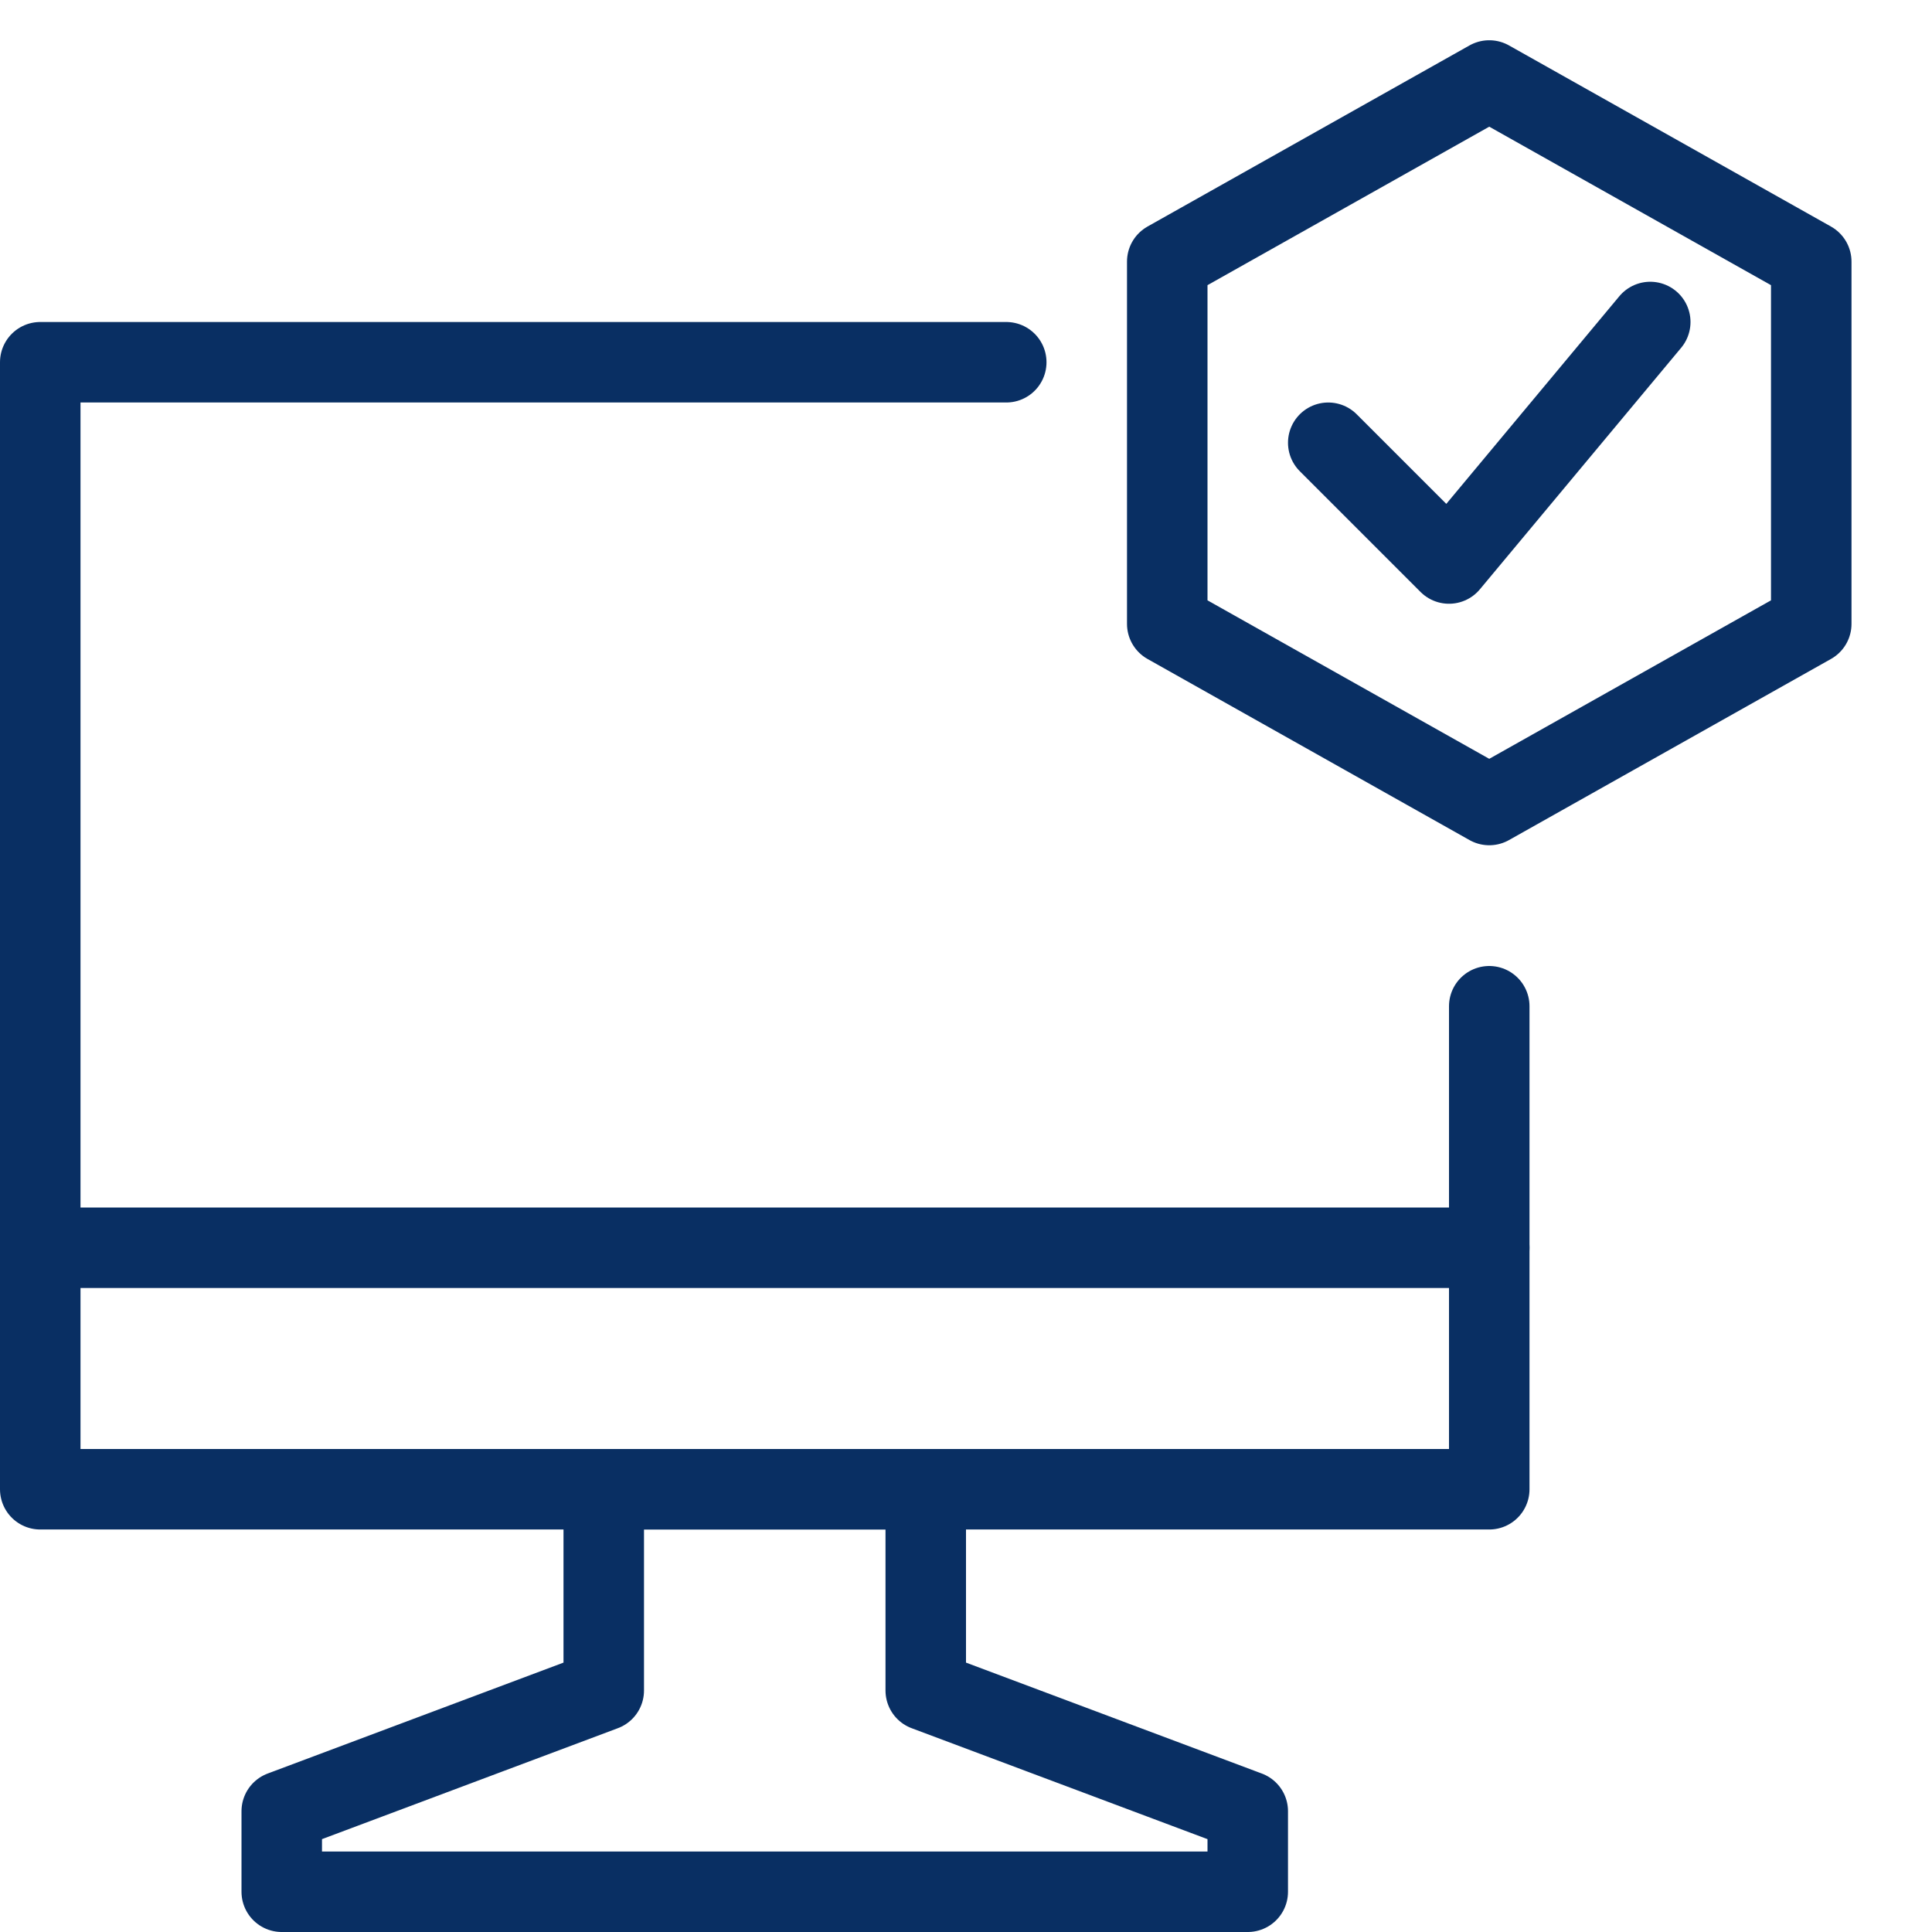 <svg xmlns="http://www.w3.org/2000/svg" fill="none" viewBox="0 0 24 24" id="Computer-Imac-Check--Streamline-Cyber">
  <desc>
    Computer Imac Check Streamline Icon: https://streamlinehq.com
  </desc>
  <path stroke="#092f63" stroke-linecap="round" stroke-linejoin="round" stroke-miterlimit="10" d="M18.5 12.5v6H0.5v-14h12" stroke-width="1"></path>
  <path stroke="#092f63" stroke-linecap="round" stroke-linejoin="round" stroke-miterlimit="10" d="M15.5 22.5v1h-12v-1l4 -1.5v-2.5h4V21l4 1.5Z" stroke-width="1"></path>
  <path stroke="#092f63" stroke-linecap="round" stroke-linejoin="round" stroke-miterlimit="10" d="M0.5 15.5h18" stroke-width="1"></path>
  <path stroke="#092f63" stroke-linecap="round" stroke-linejoin="round" stroke-miterlimit="10" d="m22.5 7.75 -4 2.25 -4 -2.25v-4.5l4 -2.25 4 2.25v4.5Z" stroke-width="1"></path>
  <path stroke="#092f63" stroke-linecap="round" stroke-linejoin="round" stroke-miterlimit="10" d="M16.5 5.5 18 7l2.5 -3" stroke-width="1"></path>
</svg>